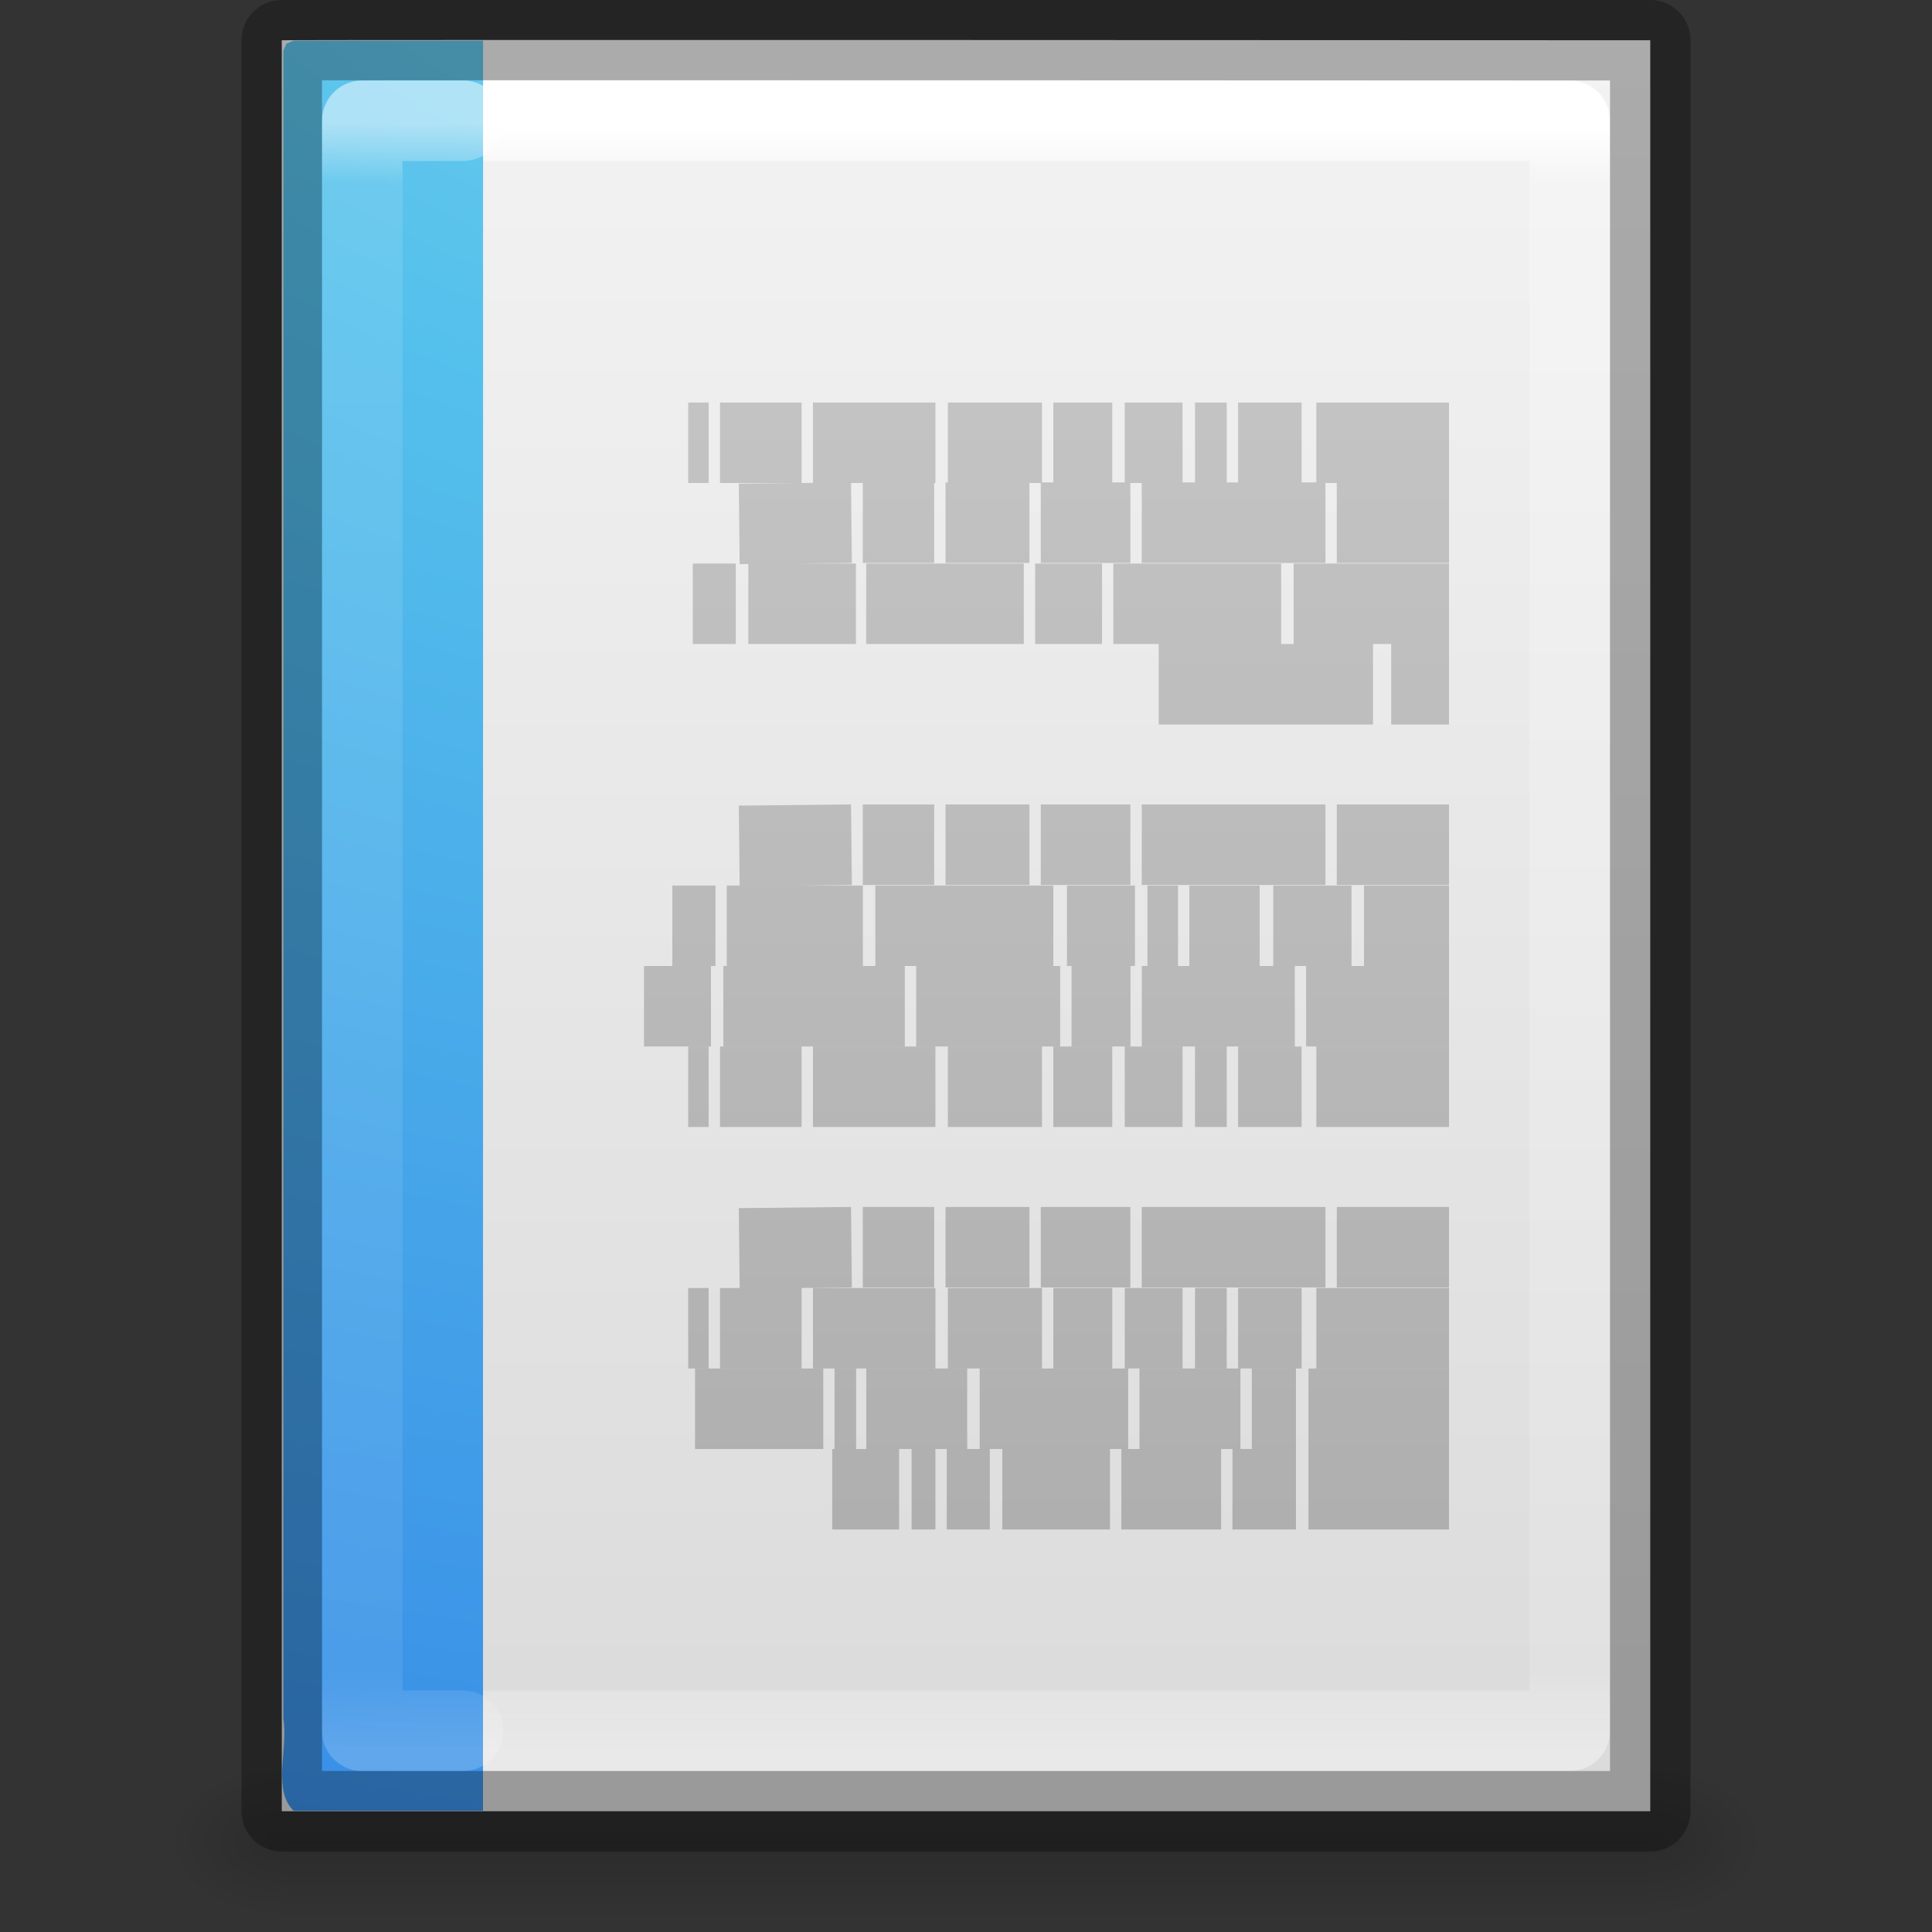 <?xml version="1.0" encoding="UTF-8" standalone="no"?>
<svg
   xmlns:dc="http://purl.org/dc/elements/1.1/"
   xmlns:cc="http://creativecommons.org/ns#"
   xmlns:rdf="http://www.w3.org/1999/02/22-rdf-syntax-ns#"
   xmlns:svg="http://www.w3.org/2000/svg"
   xmlns="http://www.w3.org/2000/svg"
   xmlns:xlink="http://www.w3.org/1999/xlink"
   version="1.1"
   width="24"
   height="24"
   id="svg3273"
   viewBox="0 0 24 24">
  <rect x="0" y="0" width="24" height="24" fill="#333333" stroke="none"/>
  <defs
     id="defs3275">
    <linearGradient
       x1="22.004"
       y1="47.813"
       x2="22.004"
       y2="3.364"
       id="linearGradient3184"
       xlink:href="#linearGradient3104-4"
       gradientUnits="userSpaceOnUse"
       gradientTransform="matrix(-0.451,0,0,0.467,23.851,0.111)" />
    <linearGradient
       id="linearGradient3104-4">
      <stop
         id="stop3106-7"
         style="stop-color:#aaaaaa;stop-opacity:1"
         offset="0" />
      <stop
         id="stop3108-6"
         style="stop-color:#c8c8c8;stop-opacity:1"
         offset="1" />
    </linearGradient>
    <linearGradient
       x1="24"
       y1="5.564"
       x2="24"
       y2="43"
       id="linearGradient4872"
       xlink:href="#linearGradient3977-8-2"
       gradientUnits="userSpaceOnUse"
       gradientTransform="matrix(0.405,0,0,0.541,2.27,-1.473)" />
    <linearGradient
       id="linearGradient3977-8-2">
      <stop
         id="stop3979-8-4"
         style="stop-color:#ffffff;stop-opacity:1"
         offset="0" />
      <stop
         id="stop3981-6-5"
         style="stop-color:#ffffff;stop-opacity:0.235"
         offset="0.036" />
      <stop
         id="stop3983-9-3"
         style="stop-color:#ffffff;stop-opacity:0.157"
         offset="0.951" />
      <stop
         id="stop3985-9-5"
         style="stop-color:#ffffff;stop-opacity:0.392"
         offset="1" />
    </linearGradient>
    <radialGradient
       cx="7.806"
       cy="9.957"
       r="12.672"
       fx="7.276"
       fy="9.957"
       id="radialGradient3249-0"
       xlink:href="#linearGradient2867-449-88-871-390-598-476-591-434-148-57-177-8-2-7"
       gradientUnits="userSpaceOnUse"
       gradientTransform="matrix(-9.3418204e-8,3.452,-4.676,-1.0361182e-7,59.661,-31.673)" />
    <linearGradient
       id="linearGradient2867-449-88-871-390-598-476-591-434-148-57-177-8-2-7">
      <stop
         id="stop3750-1-9-6"
         style="stop-color:#90dbec;stop-opacity:1"
         offset="0" />
      <stop
         id="stop3752-3-6-7"
         style="stop-color:#55c1ec;stop-opacity:1"
         offset="0.262" />
      <stop
         id="stop3754-1-5-0"
         style="stop-color:#3689e6;stop-opacity:1"
         offset="0.705" />
      <stop
         id="stop3756-1-2-9"
         style="stop-color:#2b63a0;stop-opacity:1"
         offset="1" />
    </linearGradient>
    <linearGradient
       x1="24"
       y1="5.564"
       x2="24"
       y2="43"
       id="linearGradient3196"
       xlink:href="#linearGradient3977-8-6"
       gradientUnits="userSpaceOnUse"
       gradientTransform="matrix(0.405,0,0,0.541,2.27,-1.473)" />
    <linearGradient
       id="linearGradient3977-8-6">
      <stop
         id="stop3979-8-0"
         style="stop-color:#ffffff;stop-opacity:1"
         offset="0" />
      <stop
         id="stop3981-6-9"
         style="stop-color:#ffffff;stop-opacity:0.235"
         offset="0.036" />
      <stop
         id="stop3983-9-4"
         style="stop-color:#ffffff;stop-opacity:0.157"
         offset="0.951" />
      <stop
         id="stop3985-9-6"
         style="stop-color:#ffffff;stop-opacity:0.392"
         offset="1" />
    </linearGradient>
    <linearGradient
       x1="25.132"
       y1="0.985"
       x2="25.132"
       y2="47.013"
       id="linearGradient3039-7"
       xlink:href="#linearGradient3600-42"
       gradientUnits="userSpaceOnUse"
       gradientTransform="matrix(0.486,0,0,0.478,0.343,-0.706)" />
    <linearGradient
       id="linearGradient3600-42">
      <stop
         id="stop3602-3"
         style="stop-color:#f4f4f4;stop-opacity:1"
         offset="0" />
      <stop
         id="stop3604-2"
         style="stop-color:#dbdbdb;stop-opacity:1"
         offset="1" />
    </linearGradient>
    <radialGradient
       cx="605.714"
       cy="486.648"
       r="117.143"
       fx="605.714"
       fy="486.648"
       id="radialGradient3044-5"
       xlink:href="#linearGradient5060-5"
       gradientUnits="userSpaceOnUse"
       gradientTransform="matrix(0.012,0,0,0.008,13.239,18.981)" />
    <linearGradient
       id="linearGradient5060-5">
      <stop
         id="stop5062-7"
         style="stop-color:#000000;stop-opacity:1"
         offset="0" />
      <stop
         id="stop5064-82"
         style="stop-color:#000000;stop-opacity:0"
         offset="1" />
    </linearGradient>
    <radialGradient
       cx="605.714"
       cy="486.648"
       r="117.143"
       fx="605.714"
       fy="486.648"
       id="radialGradient3047-7"
       xlink:href="#linearGradient5060-5"
       gradientUnits="userSpaceOnUse"
       gradientTransform="matrix(-0.012,0,0,0.008,10.761,18.981)" />
    <linearGradient
       id="linearGradient5048-9">
      <stop
         id="stop5050-8"
         style="stop-color:#000000;stop-opacity:0"
         offset="0" />
      <stop
         id="stop5056-0"
         style="stop-color:#000000;stop-opacity:1"
         offset="0.5" />
      <stop
         id="stop5052-24"
         style="stop-color:#000000;stop-opacity:0"
         offset="1" />
    </linearGradient>
    <linearGradient
       x1="302.857"
       y1="366.648"
       x2="302.857"
       y2="609.505"
       id="linearGradient3271"
       xlink:href="#linearGradient5048-9"
       gradientUnits="userSpaceOnUse"
       gradientTransform="matrix(0.035,0,0,0.008,-0.725,18.981)" />
  </defs>
  <rect
     style="display:inline;overflow:visible;visibility:visible;opacity:0.15;fill:url(#linearGradient3271);fill-opacity:1;fill-rule:nonzero;stroke:none;stroke-width:1;marker:none"
     id="rect2879"
     y="22"
     x="3.5"
     height="2"
     width="17" />
  <path
     style="display:inline;overflow:visible;visibility:visible;opacity:0.15;fill:url(#radialGradient3047-7);fill-opacity:1;fill-rule:nonzero;stroke:none;stroke-width:1;marker:none"
     id="path2881"
     d="m 3.5,22 c 0,0 0,2 0,2 C 2.88,24.004 2,23.552 2,23 2,22.448 2.692,22 3.5,22 Z" />
  <path
     style="display:inline;overflow:visible;visibility:visible;opacity:0.15;fill:url(#radialGradient3044-5);fill-opacity:1;fill-rule:nonzero;stroke:none;stroke-width:1;marker:none"
     id="path2883"
     d="m 20.5,22 c 0,0 0,2 0,2 0.62,0.004 1.5,-0.448 1.5,-1 0,-0.552 -0.692,-1 -1.5,-1 z" />
  <path
     style="display:inline;fill:url(#linearGradient3039-7);fill-opacity:1;stroke:none"
     id="path4160"
     d="M 3.5,0.5 C 3.615,0.492 20.5,0.5 20.5,0.5 c 0,5.729 3.9e-5,16.271 3.9e-5,22 -5.667,0 -11.333,0 -17,0 0,-7.333 0,-14.667 0,-22 z" />
  <path
     style="fill:none;stroke:url(#linearGradient3196);stroke-width:1;stroke-linecap:round;stroke-linejoin:round;stroke-miterlimit:4;stroke-dasharray:none;stroke-dashoffset:0;stroke-opacity:1"
     id="rect6741-1-2"
     d="m 19.5,21.5 h -15 v -20 h 15 z" />
  <path
     style="color:#000000;display:inline;overflow:visible;visibility:visible;fill:url(#radialGradient3249-0);fill-opacity:1;fill-rule:nonzero;stroke:none;stroke-width:1;marker:none;enable-background:accumulate"
     id="path4530"
     d="m 6,22.495 c -1.115,0 -1.235,0 -2.351,0 -0.271,-0.26 -0.065,-0.777 -0.129,-1.146 0,-6.906 0,-13.812 0,-20.718 l 0.038,-0.089 0.092,-0.037 v 0 c 1.161,0 1.19,0 2.351,0" />
  <path
     style="opacity:0.5;fill:none;stroke:url(#linearGradient4872);stroke-width:1;stroke-linecap:round;stroke-linejoin:round;stroke-miterlimit:4;stroke-dasharray:none;stroke-dashoffset:0;stroke-opacity:1"
     id="rect6741-1-4"
     d="M 5.753,21.5 H 4.5 V 1.5 h 1.253" />
  <path
     style="display:inline;opacity:0.3;fill:none;stroke:#000000;stroke-width:1;stroke-linecap:butt;stroke-linejoin:round;stroke-miterlimit:4;stroke-dasharray:none;stroke-dashoffset:0;stroke-opacity:1"
     id="path4160-1"
     d="M 3.5,0.5 C 3.615,0.492 20.5,0.5 20.5,0.5 c 0,5.729 3.9e-5,16.271 3.9e-5,22 -5.667,0 -11.333,0 -17,0 0,-7.333 0,-14.667 0,-22 z" />
  <path
     style="fill:none;stroke:url(#linearGradient3184);stroke-width:1px;stroke-linecap:butt;stroke-linejoin:miter;stroke-opacity:1"
     id="path3475"
     d="m 18,5.5 h -1.648 z m -1.831,0 h -0.789 z m -0.93,0 h -0.394 z m -0.549,0 h -0.718 z m -0.873,0 h -0.732 z m -0.873,0 h -1.169 z m -1.324,0 h -1.521 z m -1.662,0 H 8.944 Z m -1.155,0 H 8.549 Z M 18,6.493 h -1.394 z m -1.535,0 h -2.282 z m -2.423,0 h -1.113 z m -1.254,0 h -1.042 z m -1.183,0 H 10.718 Z m -1.028,0 -1.394,0.015 z M 9.056,6.507 Z M 18,7.5 h -1.93 z m -2.085,0 h -2.085 z m -2.225,0 h -0.831 z m -0.972,0 h -1.958 z m -2.085,0 H 9.296 Z m -1.493,0 H 8.606 Z M 18,8.5 h -0.718 z m -0.944,0 H 14.394 Z M 18,10.493 h -1.394 z m -1.535,0 h -2.282 z m -2.423,0 h -1.113 z m -1.254,0 h -1.042 z m -1.183,0 H 10.718 Z m -1.028,0 -1.394,0.015 z m -1.521,0.015 z M 18,11.5 h -1.056 z m -1.211,0 h -0.972 z m -1.141,0 h -0.873 z m -1.014,0 h -0.38 z m -0.535,0 h -0.845 z m -1.014,0 h -2.211 z m -2.366,0 H 9.028 Z m -1.831,0 H 8.352 Z M 18,12.5 h -1.775 z m -1.915,0 h -1.901 z m -2.042,0 h -0.732 z m -0.873,0 h -1.789 z m -1.93,0 H 8.986 Z m -2.408,0 H 8 Z M 18,13.5 h -1.648 z m -1.831,0 h -0.789 z m -0.93,0 h -0.394 z m -0.549,0 h -0.718 z m -0.873,0 h -0.732 z m -0.873,0 h -1.169 z m -1.324,0 h -1.521 z m -1.662,0 H 8.944 Z m -1.155,0 H 8.549 Z M 18,15.493 h -1.394 z m -1.535,0 h -2.282 z m -2.423,0 h -1.113 z m -1.254,0 h -1.042 z m -1.183,0 H 10.718 Z m -1.028,0 -1.394,0.015 z M 9.056,15.507 Z M 18,16.5 h -1.648 z m -1.831,0 h -0.789 z m -0.93,0 h -0.394 z m -0.549,0 h -0.718 z m -0.873,0 h -0.732 z m -0.873,0 h -1.169 z m -1.324,0 h -1.521 z m -1.662,0 H 8.944 Z m -1.155,0 H 8.549 Z M 18,17.5 h -1.746 z m -1.901,0 h -0.549 z m -0.69,0 h -1.254 z m -1.394,0 h -1.845 z m -2,0 h -1.254 z m -1.38,0 h -0.268 z m -0.408,0 H 8.634 Z M 18,18.5 h -1.746 z m -1.901,0 h -0.789 z m -0.93,0 h -1.239 z m -1.38,0 h -1.338 z m -1.493,0 h -0.535 z m -0.676,0 h -0.296 z m -0.451,0 h -0.831 z" />
</svg>

